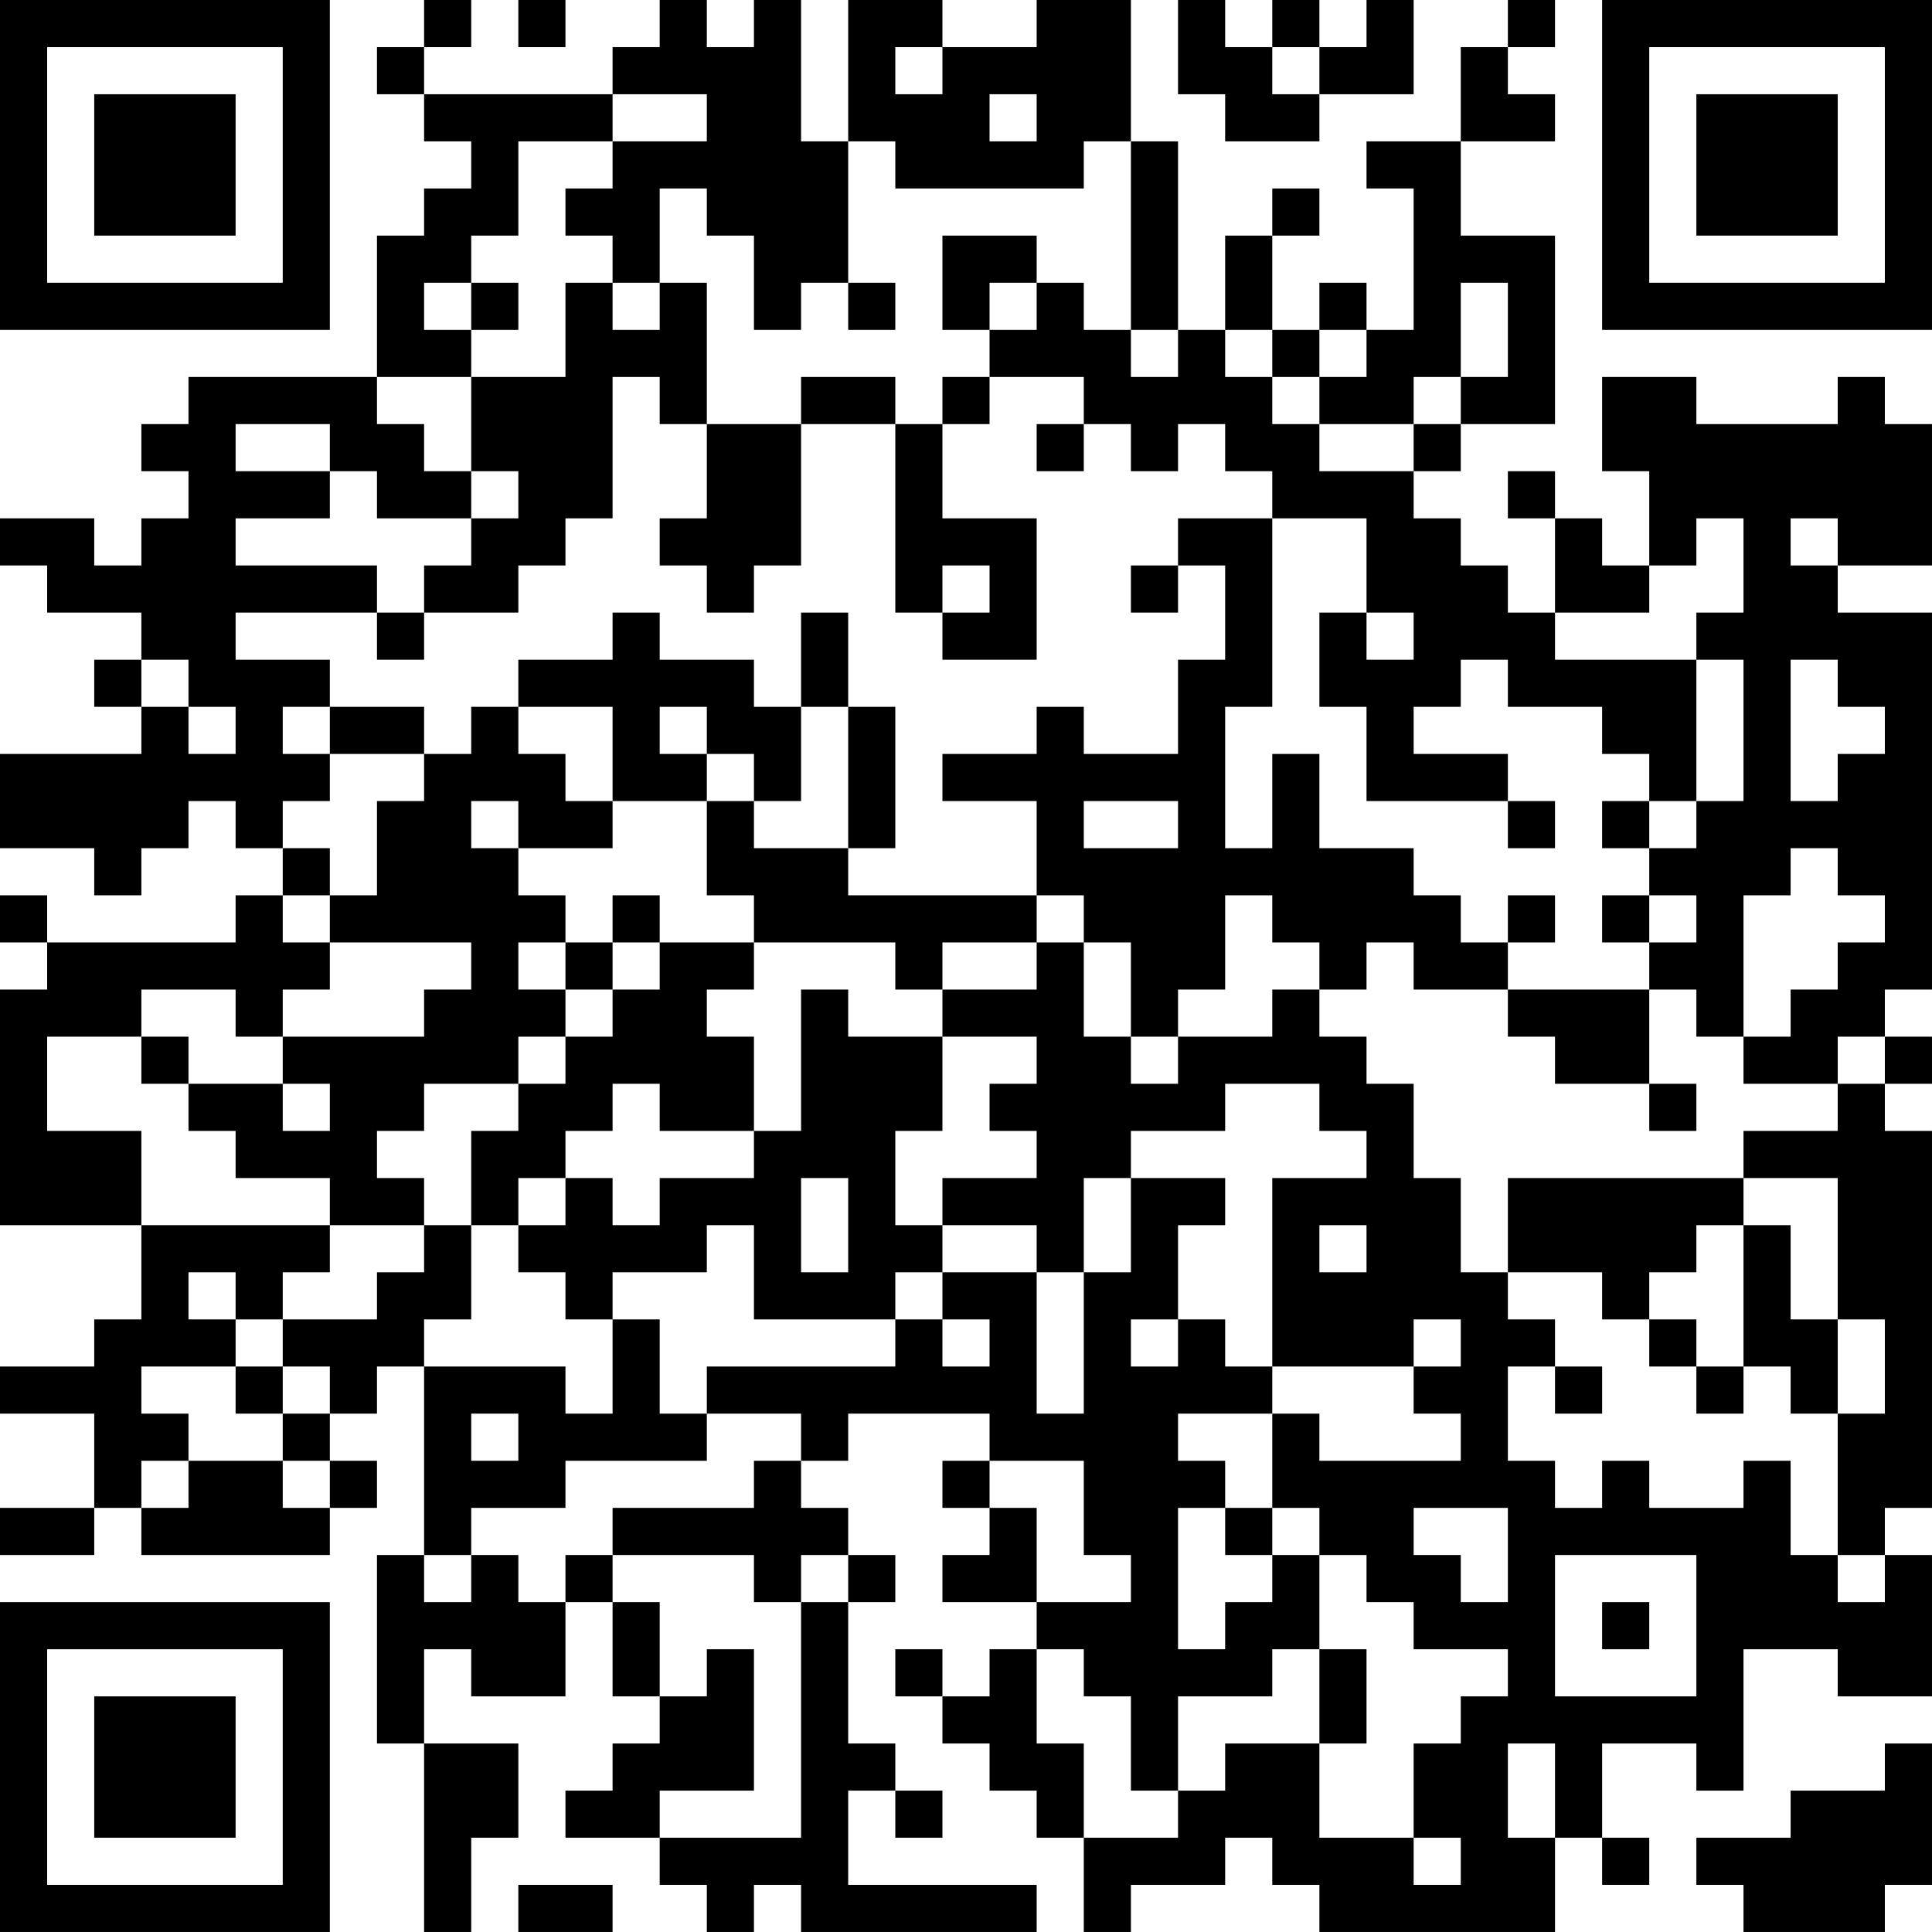 <?xml version="1.0" encoding="UTF-8"?>
<svg xmlns="http://www.w3.org/2000/svg" version="1.1" width="200" height="200" viewBox="0 0 200 200"><rect x="0" y="0" width="200" height="200" fill="#ffffff"/><g transform="scale(4.878)"><g transform="translate(0,0)"><path fill-rule="evenodd" d="M9 0L9 1L8 1L8 2L9 2L9 3L10 3L10 4L9 4L9 5L8 5L8 8L4 8L4 9L3 9L3 10L4 10L4 11L3 11L3 12L2 12L2 11L0 11L0 12L1 12L1 13L3 13L3 14L2 14L2 15L3 15L3 16L0 16L0 18L2 18L2 19L3 19L3 18L4 18L4 17L5 17L5 18L6 18L6 19L5 19L5 20L1 20L1 19L0 19L0 20L1 20L1 21L0 21L0 26L3 26L3 28L2 28L2 29L0 29L0 30L2 30L2 32L0 32L0 33L2 33L2 32L3 32L3 33L7 33L7 32L8 32L8 31L7 31L7 30L8 30L8 29L9 29L9 33L8 33L8 37L9 37L9 41L10 41L10 39L11 39L11 37L9 37L9 35L10 35L10 36L12 36L12 34L13 34L13 36L14 36L14 37L13 37L13 38L12 38L12 39L14 39L14 40L15 40L15 41L16 41L16 40L17 40L17 41L22 41L22 40L18 40L18 38L19 38L19 39L20 39L20 38L19 38L19 37L18 37L18 34L19 34L19 33L18 33L18 32L17 32L17 31L18 31L18 30L21 30L21 31L20 31L20 32L21 32L21 33L20 33L20 34L22 34L22 35L21 35L21 36L20 36L20 35L19 35L19 36L20 36L20 37L21 37L21 38L22 38L22 39L23 39L23 41L24 41L24 40L26 40L26 39L27 39L27 40L28 40L28 41L33 41L33 39L34 39L34 40L35 40L35 39L34 39L34 37L36 37L36 38L37 38L37 35L39 35L39 36L41 36L41 33L40 33L40 32L41 32L41 24L40 24L40 23L41 23L41 22L40 22L40 21L41 21L41 13L39 13L39 12L41 12L41 9L40 9L40 8L39 8L39 9L36 9L36 8L34 8L34 10L35 10L35 12L34 12L34 11L33 11L33 10L32 10L32 11L33 11L33 13L32 13L32 12L31 12L31 11L30 11L30 10L31 10L31 9L33 9L33 5L31 5L31 3L33 3L33 2L32 2L32 1L33 1L33 0L32 0L32 1L31 1L31 3L29 3L29 4L30 4L30 7L29 7L29 6L28 6L28 7L27 7L27 5L28 5L28 4L27 4L27 5L26 5L26 7L25 7L25 3L24 3L24 0L22 0L22 1L20 1L20 0L18 0L18 3L17 3L17 0L16 0L16 1L15 1L15 0L14 0L14 1L13 1L13 2L9 2L9 1L10 1L10 0ZM11 0L11 1L12 1L12 0ZM25 0L25 2L26 2L26 3L28 3L28 2L30 2L30 0L29 0L29 1L28 1L28 0L27 0L27 1L26 1L26 0ZM19 1L19 2L20 2L20 1ZM27 1L27 2L28 2L28 1ZM13 2L13 3L11 3L11 5L10 5L10 6L9 6L9 7L10 7L10 8L8 8L8 9L9 9L9 10L10 10L10 11L8 11L8 10L7 10L7 9L5 9L5 10L7 10L7 11L5 11L5 12L8 12L8 13L5 13L5 14L7 14L7 15L6 15L6 16L7 16L7 17L6 17L6 18L7 18L7 19L6 19L6 20L7 20L7 21L6 21L6 22L5 22L5 21L3 21L3 22L1 22L1 24L3 24L3 26L7 26L7 27L6 27L6 28L5 28L5 27L4 27L4 28L5 28L5 29L3 29L3 30L4 30L4 31L3 31L3 32L4 32L4 31L6 31L6 32L7 32L7 31L6 31L6 30L7 30L7 29L6 29L6 28L8 28L8 27L9 27L9 26L10 26L10 28L9 28L9 29L12 29L12 30L13 30L13 28L14 28L14 30L15 30L15 31L12 31L12 32L10 32L10 33L9 33L9 34L10 34L10 33L11 33L11 34L12 34L12 33L13 33L13 34L14 34L14 36L15 36L15 35L16 35L16 38L14 38L14 39L17 39L17 34L18 34L18 33L17 33L17 34L16 34L16 33L13 33L13 32L16 32L16 31L17 31L17 30L15 30L15 29L19 29L19 28L20 28L20 29L21 29L21 28L20 28L20 27L22 27L22 30L23 30L23 27L24 27L24 25L26 25L26 26L25 26L25 28L24 28L24 29L25 29L25 28L26 28L26 29L27 29L27 30L25 30L25 31L26 31L26 32L25 32L25 35L26 35L26 34L27 34L27 33L28 33L28 35L27 35L27 36L25 36L25 38L24 38L24 36L23 36L23 35L22 35L22 37L23 37L23 39L25 39L25 38L26 38L26 37L28 37L28 39L30 39L30 40L31 40L31 39L30 39L30 37L31 37L31 36L32 36L32 35L30 35L30 34L29 34L29 33L28 33L28 32L27 32L27 30L28 30L28 31L31 31L31 30L30 30L30 29L31 29L31 28L30 28L30 29L27 29L27 25L29 25L29 24L28 24L28 23L26 23L26 24L24 24L24 25L23 25L23 27L22 27L22 26L20 26L20 25L22 25L22 24L21 24L21 23L22 23L22 22L20 22L20 21L22 21L22 20L23 20L23 22L24 22L24 23L25 23L25 22L27 22L27 21L28 21L28 22L29 22L29 23L30 23L30 25L31 25L31 27L32 27L32 28L33 28L33 29L32 29L32 31L33 31L33 32L34 32L34 31L35 31L35 32L37 32L37 31L38 31L38 33L39 33L39 34L40 34L40 33L39 33L39 30L40 30L40 28L39 28L39 25L37 25L37 24L39 24L39 23L40 23L40 22L39 22L39 23L37 23L37 22L38 22L38 21L39 21L39 20L40 20L40 19L39 19L39 18L38 18L38 19L37 19L37 22L36 22L36 21L35 21L35 20L36 20L36 19L35 19L35 18L36 18L36 17L37 17L37 14L36 14L36 13L37 13L37 11L36 11L36 12L35 12L35 13L33 13L33 14L36 14L36 17L35 17L35 16L34 16L34 15L32 15L32 14L31 14L31 15L30 15L30 16L32 16L32 17L29 17L29 15L28 15L28 13L29 13L29 14L30 14L30 13L29 13L29 11L27 11L27 10L26 10L26 9L25 9L25 10L24 10L24 9L23 9L23 8L21 8L21 7L22 7L22 6L23 6L23 7L24 7L24 8L25 8L25 7L24 7L24 3L23 3L23 4L19 4L19 3L18 3L18 6L17 6L17 7L16 7L16 5L15 5L15 4L14 4L14 6L13 6L13 5L12 5L12 4L13 4L13 3L15 3L15 2ZM21 2L21 3L22 3L22 2ZM20 5L20 7L21 7L21 6L22 6L22 5ZM10 6L10 7L11 7L11 6ZM12 6L12 8L10 8L10 10L11 10L11 11L10 11L10 12L9 12L9 13L8 13L8 14L9 14L9 13L11 13L11 12L12 12L12 11L13 11L13 8L14 8L14 9L15 9L15 11L14 11L14 12L15 12L15 13L16 13L16 12L17 12L17 9L19 9L19 13L20 13L20 14L22 14L22 11L20 11L20 9L21 9L21 8L20 8L20 9L19 9L19 8L17 8L17 9L15 9L15 6L14 6L14 7L13 7L13 6ZM18 6L18 7L19 7L19 6ZM31 6L31 8L30 8L30 9L28 9L28 8L29 8L29 7L28 7L28 8L27 8L27 7L26 7L26 8L27 8L27 9L28 9L28 10L30 10L30 9L31 9L31 8L32 8L32 6ZM22 9L22 10L23 10L23 9ZM25 11L25 12L24 12L24 13L25 13L25 12L26 12L26 14L25 14L25 16L23 16L23 15L22 15L22 16L20 16L20 17L22 17L22 19L18 19L18 18L19 18L19 15L18 15L18 13L17 13L17 15L16 15L16 14L14 14L14 13L13 13L13 14L11 14L11 15L10 15L10 16L9 16L9 15L7 15L7 16L9 16L9 17L8 17L8 19L7 19L7 20L10 20L10 21L9 21L9 22L6 22L6 23L4 23L4 22L3 22L3 23L4 23L4 24L5 24L5 25L7 25L7 26L9 26L9 25L8 25L8 24L9 24L9 23L11 23L11 24L10 24L10 26L11 26L11 27L12 27L12 28L13 28L13 27L15 27L15 26L16 26L16 28L19 28L19 27L20 27L20 26L19 26L19 24L20 24L20 22L18 22L18 21L17 21L17 24L16 24L16 22L15 22L15 21L16 21L16 20L19 20L19 21L20 21L20 20L22 20L22 19L23 19L23 20L24 20L24 22L25 22L25 21L26 21L26 19L27 19L27 20L28 20L28 21L29 21L29 20L30 20L30 21L32 21L32 22L33 22L33 23L35 23L35 24L36 24L36 23L35 23L35 21L32 21L32 20L33 20L33 19L32 19L32 20L31 20L31 19L30 19L30 18L28 18L28 16L27 16L27 18L26 18L26 15L27 15L27 11ZM38 11L38 12L39 12L39 11ZM20 12L20 13L21 13L21 12ZM3 14L3 15L4 15L4 16L5 16L5 15L4 15L4 14ZM38 14L38 17L39 17L39 16L40 16L40 15L39 15L39 14ZM11 15L11 16L12 16L12 17L13 17L13 18L11 18L11 17L10 17L10 18L11 18L11 19L12 19L12 20L11 20L11 21L12 21L12 22L11 22L11 23L12 23L12 22L13 22L13 21L14 21L14 20L16 20L16 19L15 19L15 17L16 17L16 18L18 18L18 15L17 15L17 17L16 17L16 16L15 16L15 15L14 15L14 16L15 16L15 17L13 17L13 15ZM23 17L23 18L25 18L25 17ZM32 17L32 18L33 18L33 17ZM34 17L34 18L35 18L35 17ZM13 19L13 20L12 20L12 21L13 21L13 20L14 20L14 19ZM34 19L34 20L35 20L35 19ZM6 23L6 24L7 24L7 23ZM13 23L13 24L12 24L12 25L11 25L11 26L12 26L12 25L13 25L13 26L14 26L14 25L16 25L16 24L14 24L14 23ZM17 25L17 27L18 27L18 25ZM32 25L32 27L34 27L34 28L35 28L35 29L36 29L36 30L37 30L37 29L38 29L38 30L39 30L39 28L38 28L38 26L37 26L37 25ZM28 26L28 27L29 27L29 26ZM36 26L36 27L35 27L35 28L36 28L36 29L37 29L37 26ZM5 29L5 30L6 30L6 29ZM33 29L33 30L34 30L34 29ZM10 30L10 31L11 31L11 30ZM21 31L21 32L22 32L22 34L24 34L24 33L23 33L23 31ZM26 32L26 33L27 33L27 32ZM30 32L30 33L31 33L31 34L32 34L32 32ZM33 33L33 36L36 36L36 33ZM34 34L34 35L35 35L35 34ZM28 35L28 37L29 37L29 35ZM32 37L32 39L33 39L33 37ZM40 37L40 38L38 38L38 39L36 39L36 40L37 40L37 41L40 41L40 40L41 40L41 37ZM11 40L11 41L13 41L13 40ZM0 0L0 7L7 7L7 0ZM1 1L1 6L6 6L6 1ZM2 2L2 5L5 5L5 2ZM34 0L34 7L41 7L41 0ZM35 1L35 6L40 6L40 1ZM36 2L36 5L39 5L39 2ZM0 34L0 41L7 41L7 34ZM1 35L1 40L6 40L6 35ZM2 36L2 39L5 39L5 36Z" fill="#000000"/></g></g></svg>
